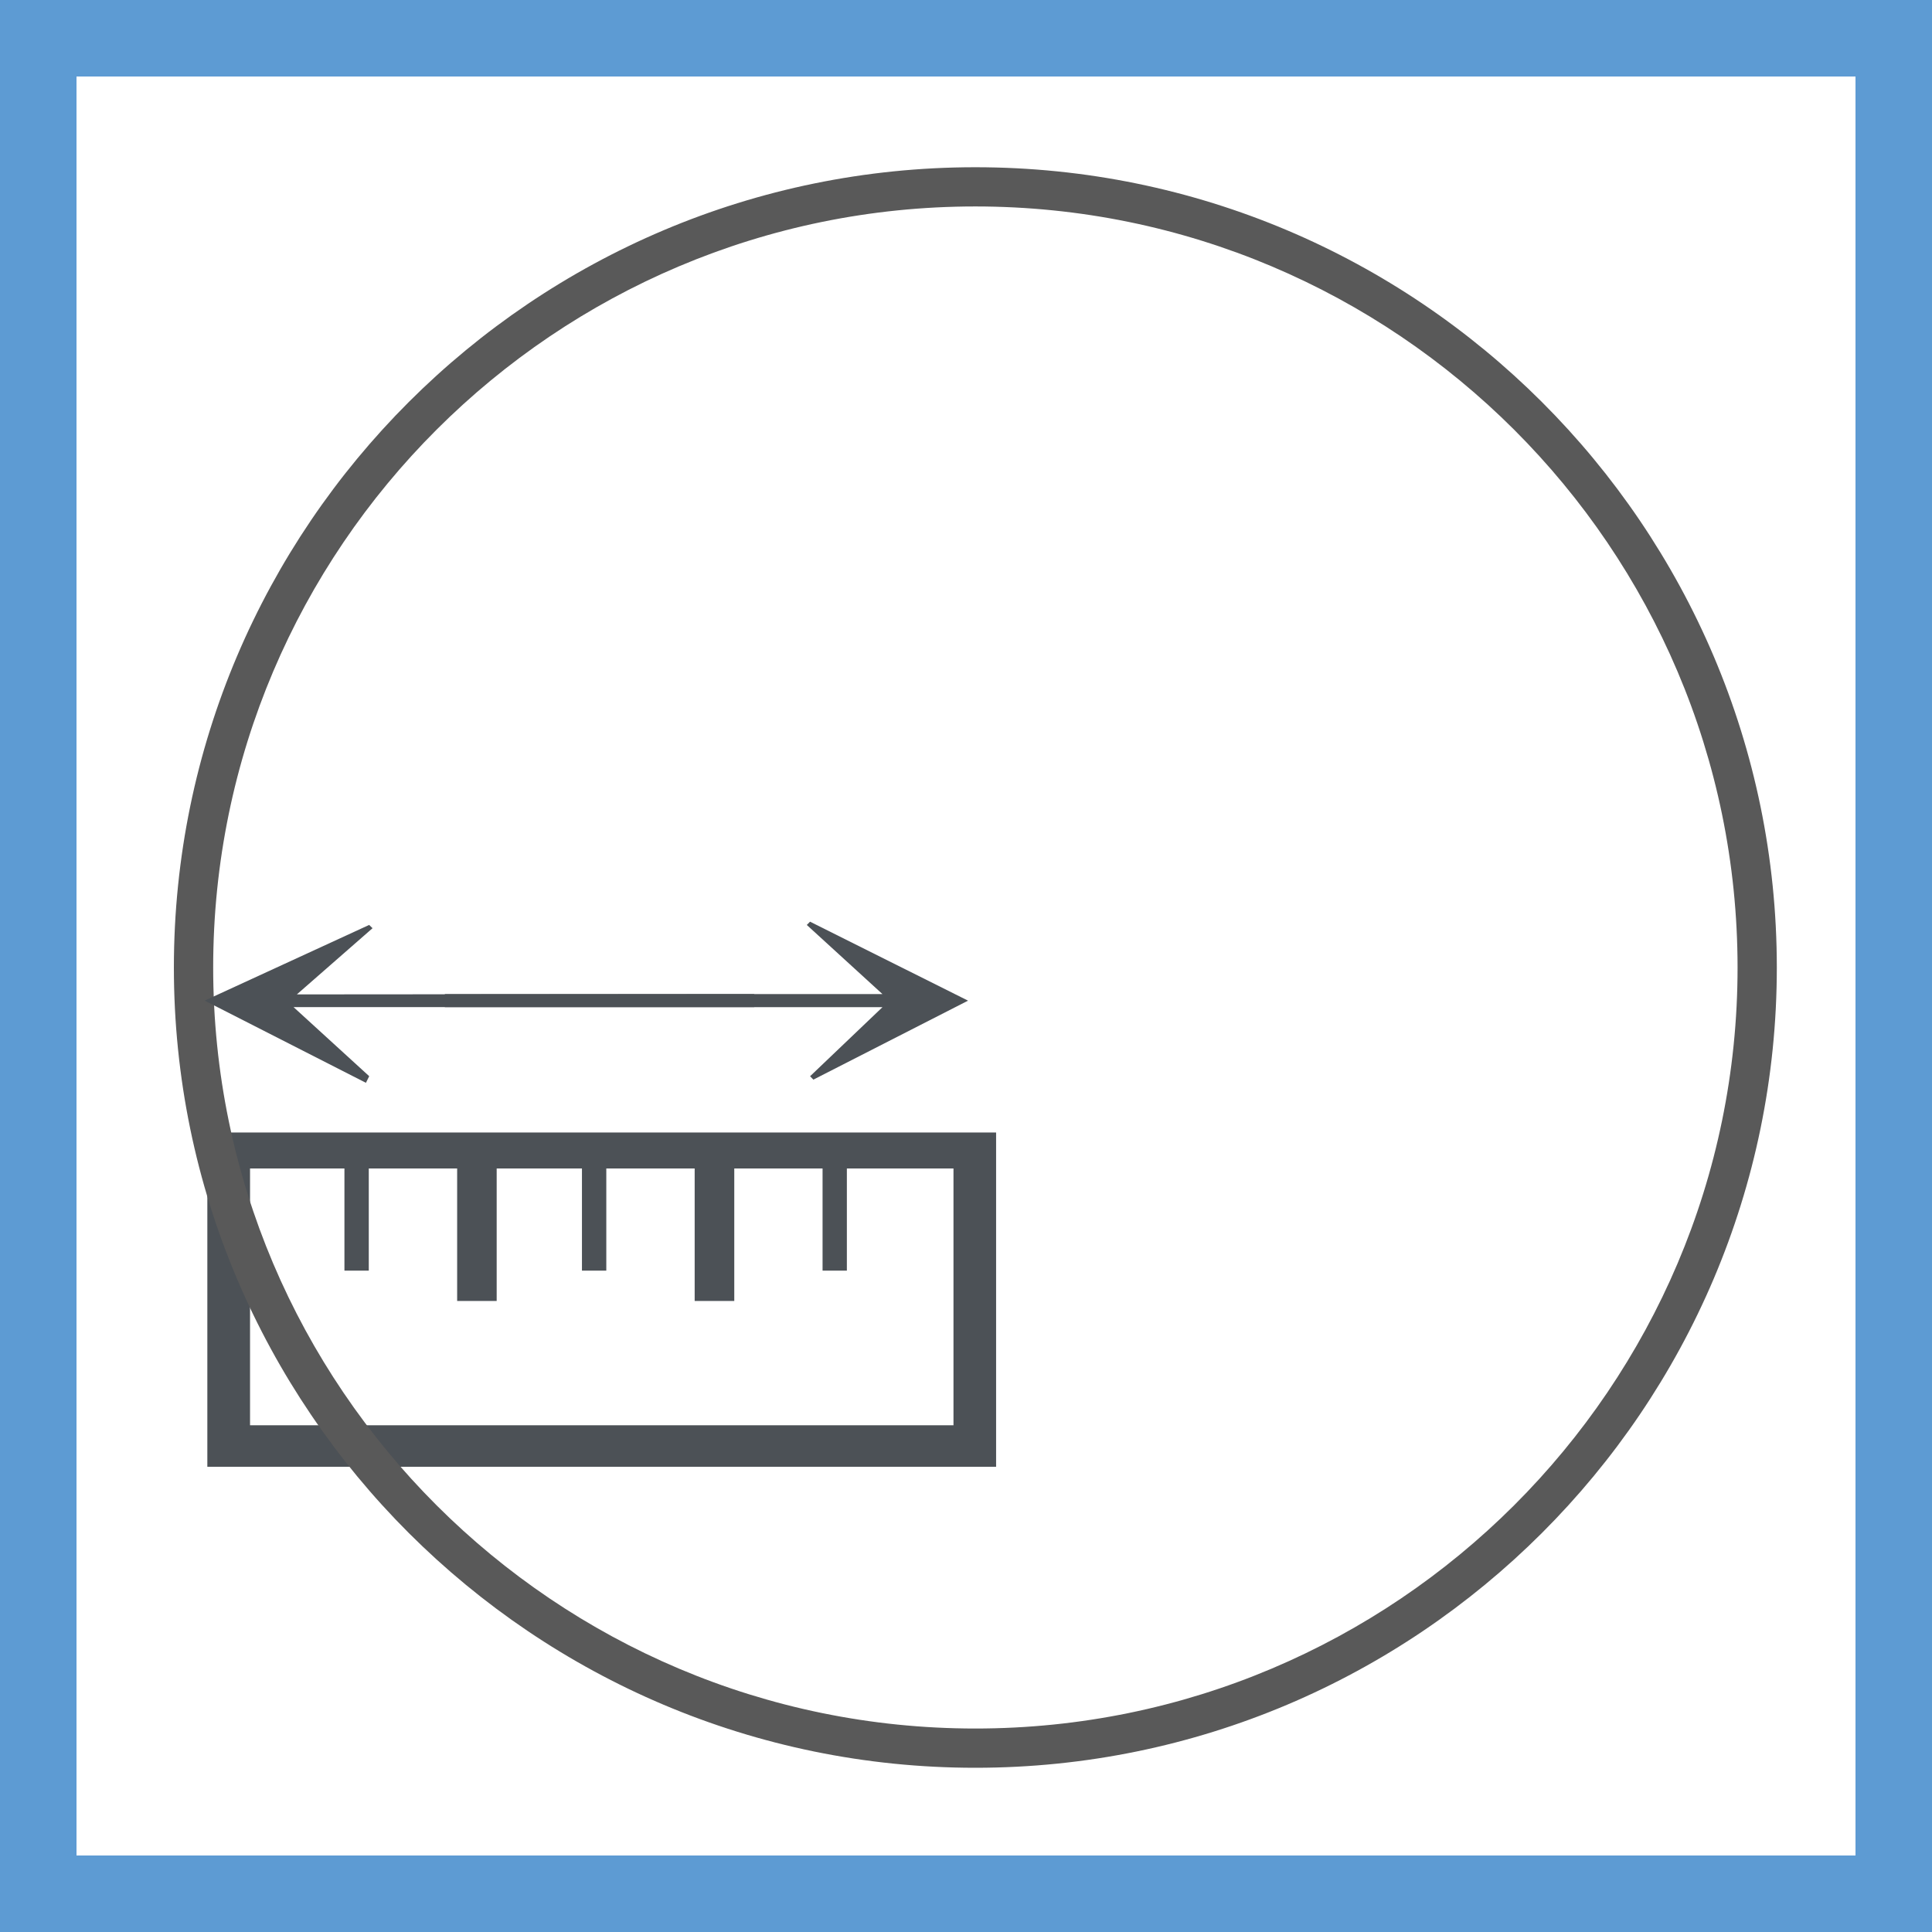 <?xml version="1.0" encoding="utf-8"?>
<!-- Generator: Adobe Illustrator 16.0.0, SVG Export Plug-In . SVG Version: 6.00 Build 0)  -->
<!DOCTYPE svg PUBLIC "-//W3C//DTD SVG 1.1//EN" "http://www.w3.org/Graphics/SVG/1.1/DTD/svg11.dtd">
<svg version="1.1" xmlns="http://www.w3.org/2000/svg" xmlns:xlink="http://www.w3.org/1999/xlink" x="0px" y="0px" width="50px"
	 height="50px" viewBox="0 0 50 50" enable-background="new 0 0 50 50" xml:space="preserve">
<g id="Layer_1">
	<path fill="#A9A8A8" d="M50,50H0V0h50V50z M0.98,49.02H49.02V0.98H0.98V49.02z"/>
	<g>
		<g>
			<rect x="8.914" y="30.023" fill="#4C5156" width="0.63" height="2.861"/>
			<rect x="11.831" y="30.023" fill="#4C5156" width="1.023" height="3.646"/>
			<rect x="15.061" y="30.023" fill="#4C5156" width="0.63" height="2.861"/>
			<rect x="17.978" y="30.023" fill="#4C5156" width="1.025" height="3.646"/>
			<rect x="21.288" y="30.023" fill="#4C5156" width="0.629" height="2.861"/>
			<path fill="#4C5156" d="M25.779,37.96H5.366v-8.651h20.413V37.96z M6.471,36.886h18.205v-6.646H6.471V36.886z"/>
		</g>
		<path fill="#595959" d="M25.241,45.75C13.806,45.75,4.5,36.458,4.5,25.04c0-11.421,9.306-20.712,20.741-20.712
			c11.438,0,20.743,9.291,20.743,20.712C45.984,36.458,36.68,45.75,25.241,45.75z M25.241,5.343
			c-10.877,0-19.724,8.835-19.724,19.697c0,10.858,8.847,19.694,19.724,19.694s19.727-8.836,19.727-19.694
			C44.968,14.179,36.118,5.343,25.241,5.343z"/>
		<g>
			<path fill="#4C5156" d="M19.519,25.726v0.338H7.597l1.958,1.788L9.47,28.023l-4.173-2.127l4.257-1.959l0.087,0.085l-1.958,1.713
				L19.519,25.726z"/>
		</g>
		<g>
			<path fill="#4C5156" d="M11.513,25.81v0.255h11.326l-1.874,1.788l0.085,0.088l4.003-2.044l-4.089-2.044l-0.084,0.085l1.958,1.789
				H11.513V25.81z"/>
		</g>
	</g>
</g>
<g id="Layer_2">
	<path fill="#5D9BD3" d="M50,50H0V0h50V50z M1.98,48.02H48.02V1.98H1.98V48.02z"/>
</g>
</svg>
